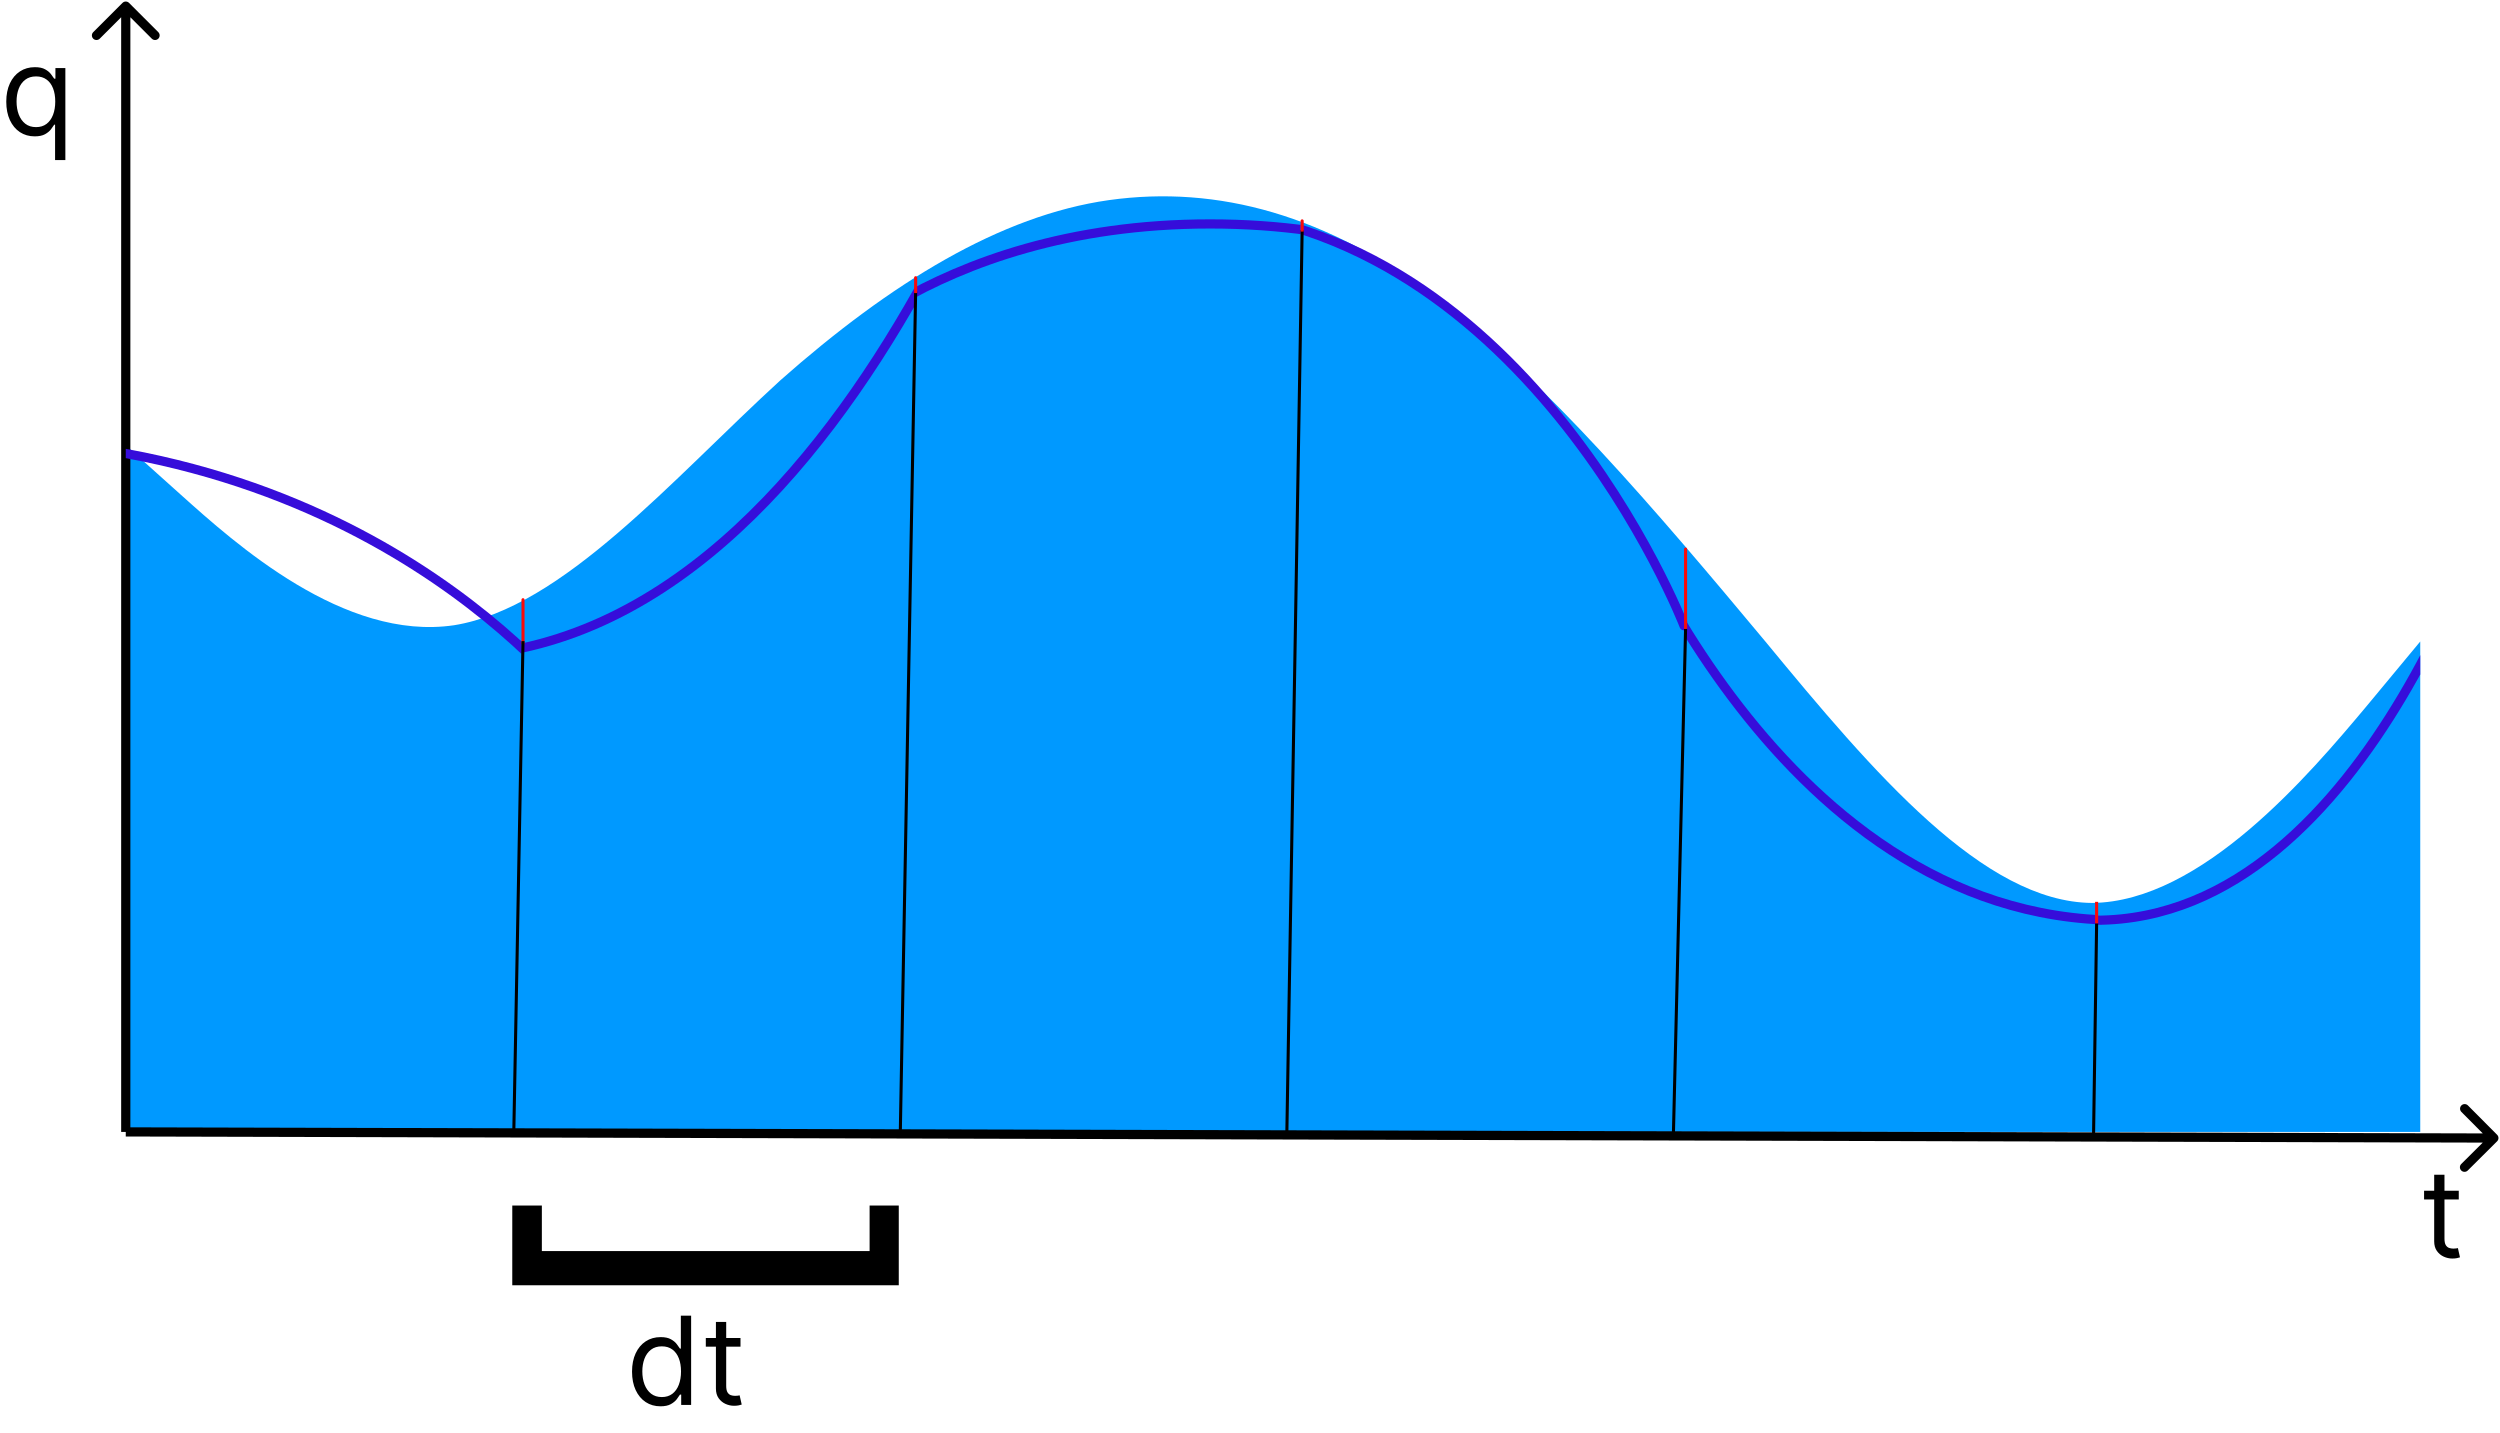 <svg width="815" height="467" viewBox="0 0 815 467" fill="none" xmlns="http://www.w3.org/2000/svg">
<path d="M41 145.177L58.817 161.164C76.634 177.152 112.164 209.126 148.006 203.83C183.484 198.135 219.169 156.168 254.492 123.894C290.333 92.219 326.175 70.236 361.497 65.24C397.183 60.244 432.661 70.236 468.503 97.215C504.033 124.193 539.667 166.16 575.508 209.126C610.883 252.092 646.672 294.059 681.994 294.359C717.784 294.059 753.158 252.092 771.339 230.409L789 209.126V369H771.183C753.366 369 717.836 369 681.994 369C646.516 369 610.831 369 575.508 369C539.667 369 503.825 369 468.503 369C432.817 369 397.339 369 361.497 369C325.967 369 290.333 369 254.492 369C219.118 369 183.328 369 148.006 369C112.216 369 76.842 369 58.661 369H41V145.177Z" fill="#0099FF"/>
<path d="M814.058 372.063C814.645 371.479 814.648 370.529 814.063 369.942L804.542 360.371C803.958 359.784 803.008 359.782 802.421 360.366C801.834 360.95 801.831 361.9 802.415 362.487L810.879 370.995L802.371 379.458C801.784 380.042 801.782 380.992 802.366 381.579C802.95 382.166 803.9 382.169 804.487 381.585L814.058 372.063ZM40.996 370.5L812.996 372.5L813.004 369.5L41.004 367.5L40.996 370.5Z" fill="black"/>
<path d="M42.061 0.939C41.475 0.354 40.525 0.354 39.939 0.939L30.393 10.485C29.808 11.071 29.808 12.021 30.393 12.607C30.979 13.192 31.929 13.192 32.515 12.607L41 4.121L49.485 12.607C50.071 13.192 51.021 13.192 51.607 12.607C52.192 12.021 52.192 11.071 51.607 10.485L42.061 0.939ZM42.5 369L42.5 2H39.5L39.5 369H42.5Z" fill="black"/>
<path d="M17.954 52.182V40.648H17.671C17.424 41.045 17.074 41.547 16.619 42.153C16.165 42.75 15.516 43.285 14.673 43.758C13.831 44.222 12.708 44.455 11.307 44.455C9.489 44.455 7.884 43.995 6.491 43.077C5.099 42.149 4.01 40.842 3.224 39.156C2.438 37.461 2.045 35.458 2.045 33.148C2.045 30.856 2.438 28.867 3.224 27.182C4.01 25.496 5.104 24.194 6.506 23.276C7.907 22.357 9.527 21.898 11.364 21.898C12.784 21.898 13.906 22.134 14.73 22.608C15.563 23.072 16.198 23.602 16.634 24.199C17.079 24.786 17.424 25.269 17.671 25.648H18.068V22.182H21.307V52.182H17.954ZM11.761 41.443C13.106 41.443 14.242 41.093 15.171 40.392C16.099 39.682 16.804 38.702 17.287 37.452C17.77 36.192 18.011 34.739 18.011 33.091C18.011 31.462 17.775 30.037 17.301 28.815C16.828 27.584 16.127 26.628 15.199 25.946C14.271 25.255 13.125 24.909 11.761 24.909C10.341 24.909 9.157 25.274 8.21 26.003C7.273 26.723 6.567 27.703 6.094 28.943C5.63 30.174 5.398 31.557 5.398 33.091C5.398 34.644 5.634 36.055 6.108 37.324C6.591 38.583 7.301 39.587 8.239 40.335C9.186 41.074 10.36 41.443 11.761 41.443Z" fill="black"/>
<path d="M801.557 388.182V391.023H790.25V388.182H801.557ZM793.545 382.955H796.898V403.75C796.898 404.697 797.035 405.407 797.31 405.881C797.594 406.345 797.954 406.657 798.389 406.818C798.834 406.97 799.303 407.045 799.795 407.045C800.165 407.045 800.468 407.027 800.705 406.989C800.941 406.941 801.131 406.903 801.273 406.875L801.955 409.886C801.727 409.972 801.41 410.057 801.003 410.142C800.596 410.237 800.08 410.284 799.455 410.284C798.508 410.284 797.58 410.08 796.67 409.673C795.771 409.266 795.023 408.646 794.426 407.812C793.839 406.979 793.545 405.928 793.545 404.659V382.955Z" fill="black"/>
<path d="M215.307 458.455C213.489 458.455 211.884 457.995 210.491 457.077C209.099 456.149 208.01 454.842 207.224 453.156C206.438 451.461 206.045 449.458 206.045 447.148C206.045 444.856 206.438 442.867 207.224 441.182C208.01 439.496 209.104 438.194 210.506 437.276C211.907 436.357 213.527 435.898 215.364 435.898C216.784 435.898 217.906 436.134 218.73 436.608C219.563 437.072 220.198 437.602 220.634 438.199C221.079 438.786 221.424 439.269 221.67 439.648H221.955V428.909H225.307V458H222.068V454.648H221.67C221.424 455.045 221.074 455.547 220.619 456.153C220.165 456.75 219.516 457.285 218.673 457.759C217.83 458.223 216.708 458.455 215.307 458.455ZM215.761 455.443C217.106 455.443 218.242 455.093 219.17 454.392C220.098 453.682 220.804 452.702 221.287 451.452C221.77 450.192 222.011 448.739 222.011 447.091C222.011 445.462 221.775 444.037 221.301 442.815C220.828 441.584 220.127 440.628 219.199 439.946C218.271 439.255 217.125 438.909 215.761 438.909C214.341 438.909 213.157 439.274 212.21 440.003C211.273 440.723 210.567 441.703 210.094 442.943C209.63 444.174 209.398 445.557 209.398 447.091C209.398 448.644 209.634 450.055 210.108 451.324C210.591 452.583 211.301 453.587 212.239 454.335C213.186 455.074 214.36 455.443 215.761 455.443ZM241.401 436.182V439.023H230.094V436.182H241.401ZM233.389 430.955H236.741V451.75C236.741 452.697 236.879 453.407 237.153 453.881C237.438 454.345 237.797 454.657 238.233 454.818C238.678 454.97 239.147 455.045 239.639 455.045C240.009 455.045 240.312 455.027 240.548 454.989C240.785 454.941 240.974 454.903 241.116 454.875L241.798 457.886C241.571 457.972 241.254 458.057 240.847 458.142C240.439 458.237 239.923 458.284 239.298 458.284C238.351 458.284 237.423 458.08 236.514 457.673C235.615 457.266 234.866 456.646 234.27 455.812C233.683 454.979 233.389 453.928 233.389 452.659V430.955Z" fill="black"/>
<g clip-path="url(#clip0_1_41)">
<path d="M-218 234C-218 234 -154.094 143 -13.5 143C127.094 143 191 234 191 234" stroke="#360DDA" stroke-width="3" stroke-linecap="round" stroke-linejoin="round"/>
</g>
<g clip-path="url(#clip1_1_41)">
<path d="M349 -25C349 -25 285.094 214 144.5 214C3.906 214 -60 -25 -60 -25" stroke="#360DDA" stroke-width="3" stroke-linecap="round" stroke-linejoin="round"/>
</g>
<g clip-path="url(#clip2_1_41)">
<path d="M260 124C260 124 302.031 73 394.5 73C486.969 73 529 124 529 124" stroke="#360DDA" stroke-width="3" stroke-linecap="round" stroke-linejoin="round"/>
</g>
<g clip-path="url(#clip3_1_41)">
<path d="M212.32 204C212.32 204 264.925 68 380.656 68C496.387 68 548.992 204 548.992 204" stroke="#360DDA" stroke-width="3" stroke-linecap="round" stroke-linejoin="round"/>
</g>
<g clip-path="url(#clip4_1_41)">
<path d="M858 154C858 154 805.813 300 691 300C576.188 300 524 154 524 154" stroke="#360DDA" stroke-width="3" stroke-linecap="round" stroke-linejoin="round"/>
</g>
<g clip-path="url(#clip5_1_41)">
<path d="M815.209 154C815.209 154 773.926 300 683.104 300C592.283 300 551 154 551 154" stroke="#360DDA" stroke-width="3" stroke-linecap="round" stroke-linejoin="round"/>
</g>
<path d="M170 209.5V210H171V209.5H170ZM171 195.5C171 195.224 170.776 195 170.5 195C170.224 195 170 195.224 170 195.5H171ZM171 209.5V195.5H170V209.5H171Z" fill="#FB0A0A"/>
<line x1="170.5" y1="209.009" x2="167.5" y2="369.009" stroke="black"/>
<line x1="298.5" y1="95.009" x2="293.5" y2="369.009" stroke="black"/>
<line x1="424.5" y1="75.008" x2="419.5" y2="370.008" stroke="black"/>
<line x1="549.5" y1="205.012" x2="545.5" y2="371.012" stroke="black"/>
<line x1="683.5" y1="301.007" x2="682.5" y2="370.007" stroke="black"/>
<path d="M167.004 393H176.645V407.857H283.491V393H293V419H167L167.004 393Z" fill="black"/>
<path d="M298 95.031V95.531H299V95.031H298ZM299 90.531C299 90.255 298.776 90.031 298.5 90.031C298.224 90.031 298 90.255 298 90.531H299ZM299 95.031V90.531H298V95.031H299Z" fill="#FB0A0A"/>
<path d="M550 179C550 178.724 549.776 178.5 549.5 178.5C549.224 178.5 549 178.724 549 179L550 179ZM550 205L550 179L549 179L549 205L550 205Z" fill="#FB0A0A"/>
<path d="M424 75.005V75.505H425V75.005H424ZM425 72.005C425 71.728 424.776 71.505 424.5 71.505C424.224 71.505 424 71.728 424 72.005H425ZM425 75.005V72.005H424V75.005H425Z" fill="#FB0A0A"/>
<line x1="683.5" y1="301" x2="683.5" y2="294" stroke="#FB0A0A"/>
<defs>
<clipPath id="clip0_1_41">
<rect width="129" height="145" fill="white" transform="translate(41 136)"/>
</clipPath>
<clipPath id="clip1_1_41">
<rect width="128" height="148" fill="white" transform="translate(170 76)"/>
</clipPath>
<clipPath id="clip2_1_41">
<rect width="126" height="94" fill="white" transform="translate(298 14)"/>
</clipPath>
<clipPath id="clip3_1_41">
<rect width="126" height="177" fill="white" transform="translate(424 52)"/>
</clipPath>
<clipPath id="clip4_1_41">
<rect width="134" height="205" fill="white" transform="translate(549 124)"/>
</clipPath>
<clipPath id="clip5_1_41">
<rect width="106" height="205" fill="white" transform="translate(683 164)"/>
</clipPath>
</defs>
</svg>
